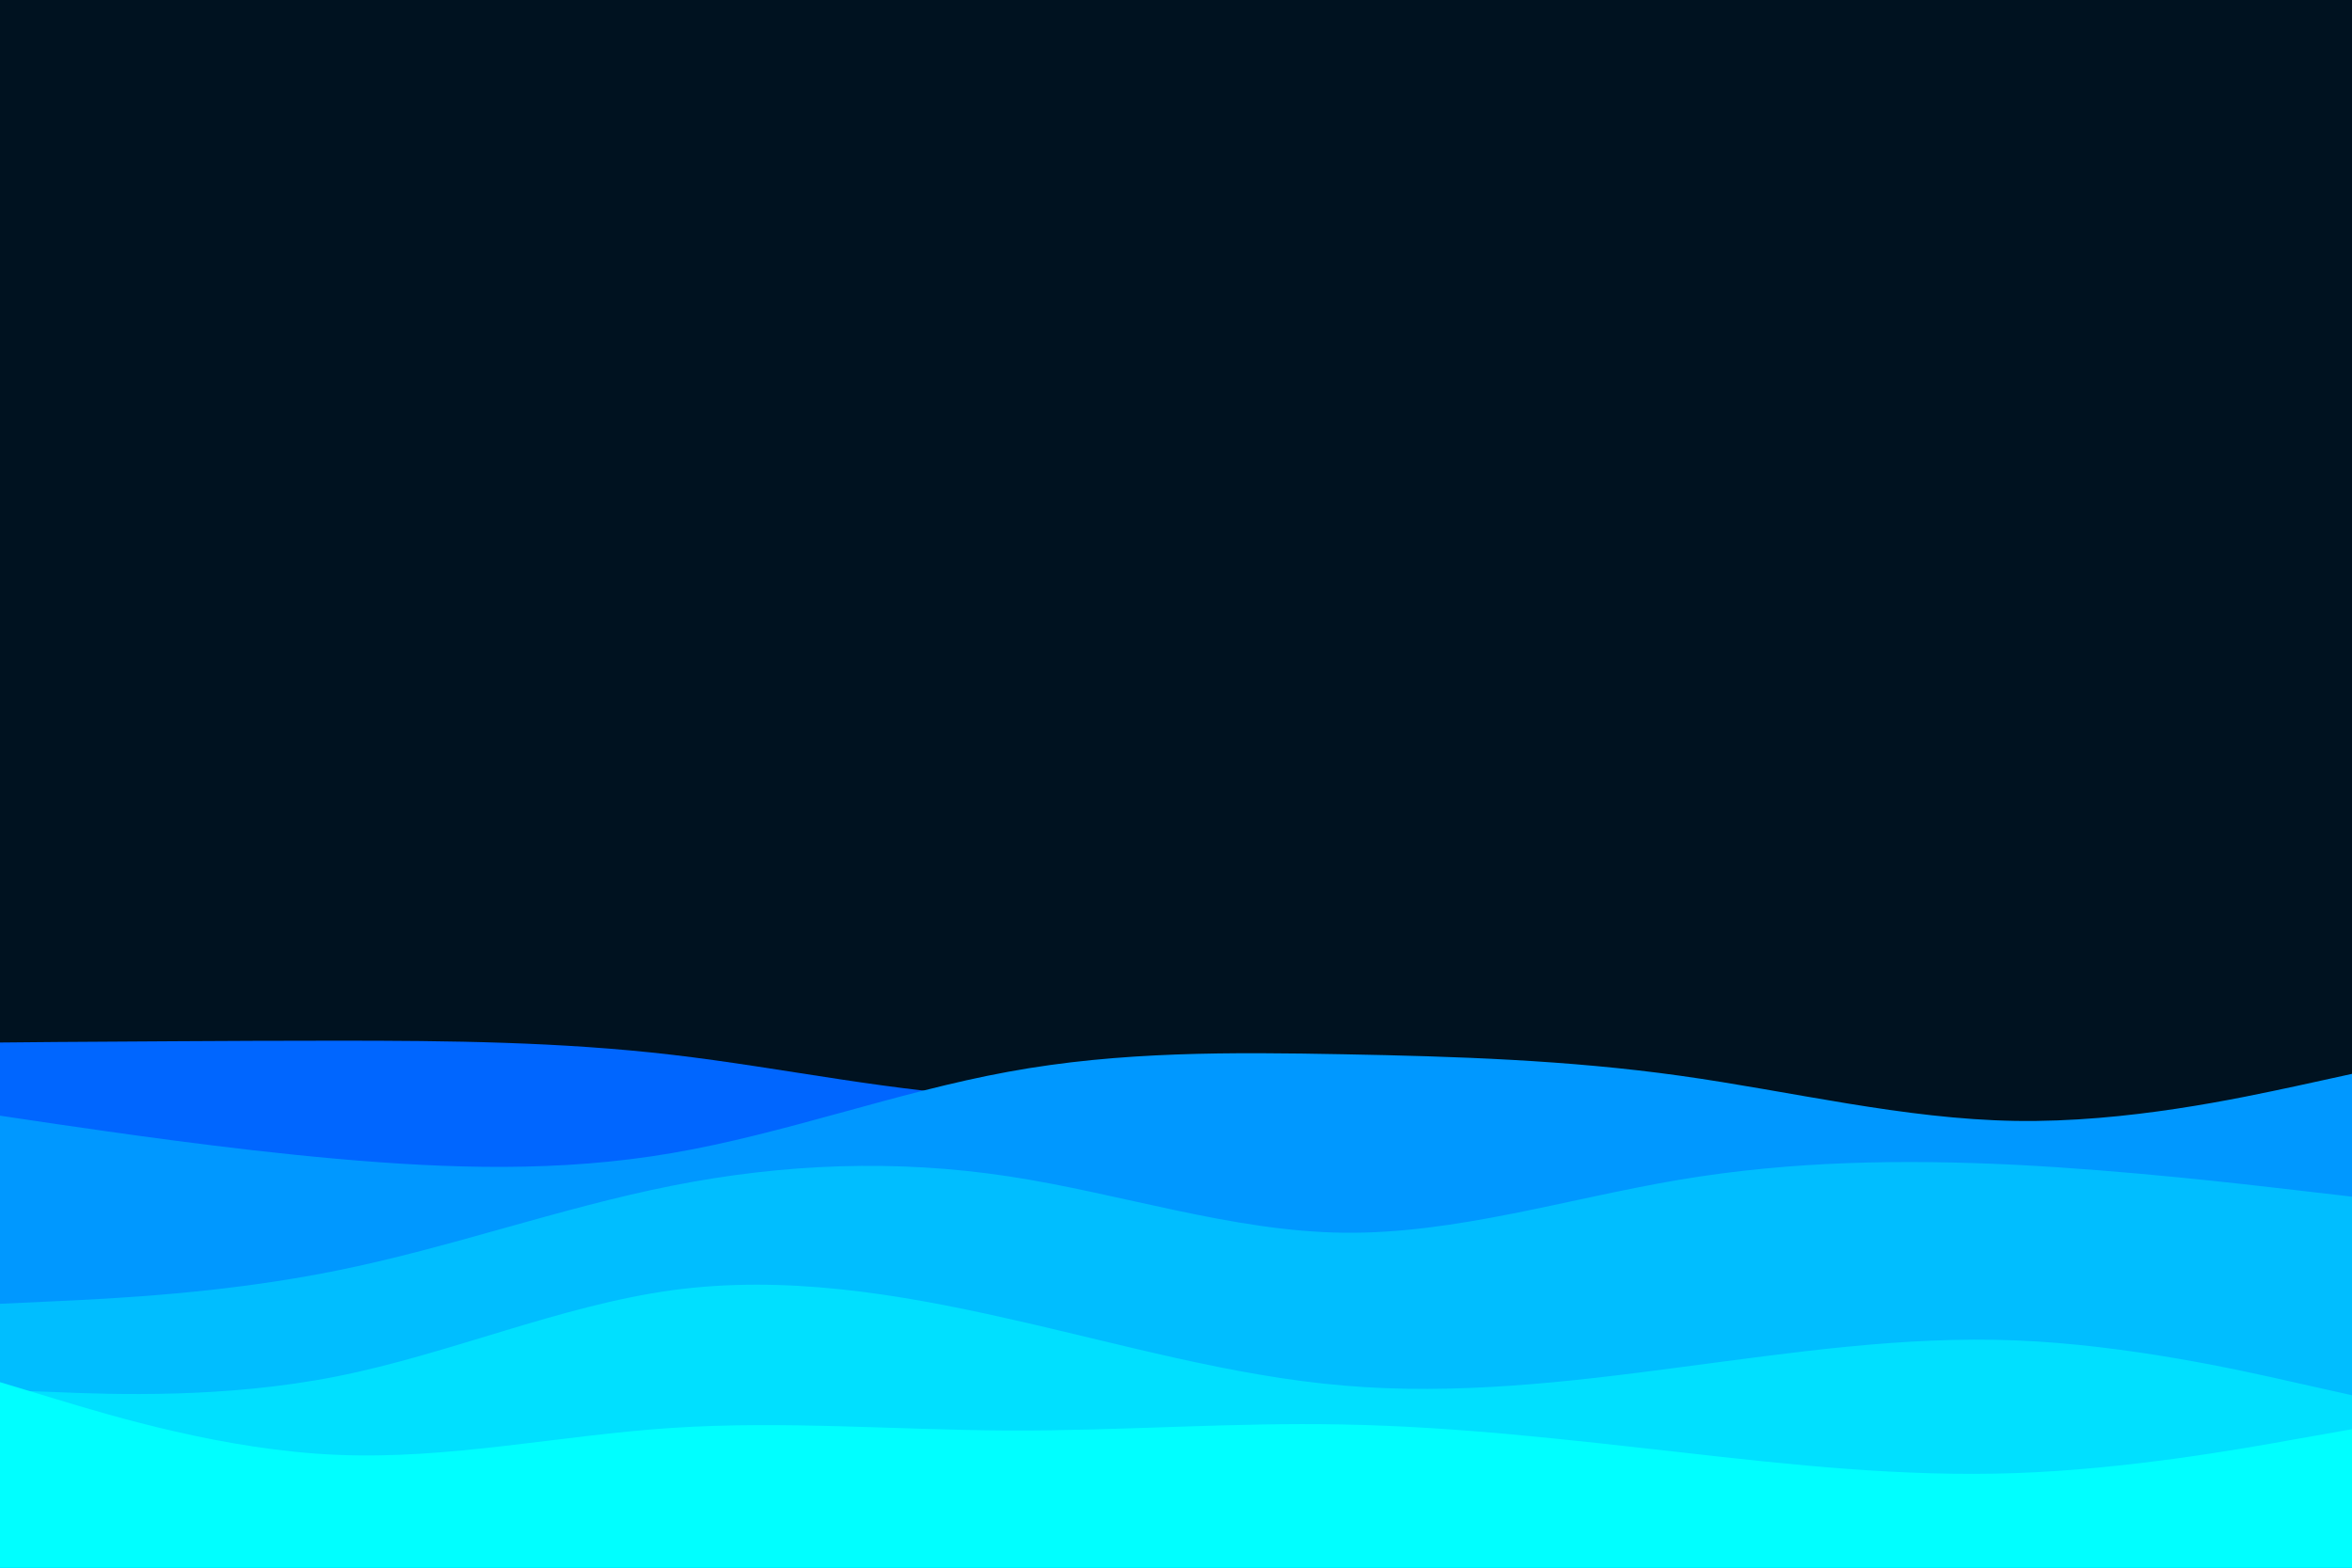 <svg id="visual" viewBox="0 0 900 600" width="900" height="600" xmlns="http://www.w3.org/2000/svg" xmlns:xlink="http://www.w3.org/1999/xlink" version="1.1"><rect x="0" y="0" width="900" height="600" fill="#001220"></rect><path d="M0 399L21.5 398.8C43 398.7 86 398.3 128.8 398.3C171.7 398.3 214.3 398.7 257.2 403.7C300 408.7 343 418.3 385.8 420C428.7 421.7 471.3 415.3 514.2 414C557 412.7 600 416.3 642.8 420.3C685.7 424.3 728.3 428.7 771.2 432.5C814 436.3 857 439.7 878.5 441.3L900 443L900 601L878.5 601C857 601 814 601 771.2 601C728.3 601 685.7 601 642.8 601C600 601 557 601 514.2 601C471.3 601 428.7 601 385.8 601C343 601 300 601 257.2 601C214.3 601 171.7 601 128.8 601C86 601 43 601 21.5 601L0 601Z" fill="#0066ff"></path><path d="M0 427L21.5 430.2C43 433.3 86 439.7 128.8 443.5C171.7 447.3 214.3 448.7 257.2 441.3C300 434 343 418 385.8 410.2C428.7 402.3 471.3 402.7 514.2 403.5C557 404.3 600 405.7 642.8 411.7C685.7 417.7 728.3 428.3 771.2 429C814 429.7 857 420.3 878.5 415.7L900 411L900 601L878.5 601C857 601 814 601 771.2 601C728.3 601 685.7 601 642.8 601C600 601 557 601 514.2 601C471.3 601 428.7 601 385.8 601C343 601 300 601 257.2 601C214.3 601 171.7 601 128.8 601C86 601 43 601 21.5 601L0 601Z" fill="#0098ff"></path><path d="M0 499L21.5 498C43 497 86 495 128.8 486.3C171.7 477.7 214.3 462.3 257.2 453.8C300 445.3 343 443.7 385.8 450.2C428.7 456.7 471.3 471.3 514.2 471.8C557 472.3 600 458.7 642.8 451.5C685.7 444.3 728.3 443.7 771.2 445.8C814 448 857 453 878.5 455.5L900 458L900 601L878.5 601C857 601 814 601 771.2 601C728.3 601 685.7 601 642.8 601C600 601 557 601 514.2 601C471.3 601 428.7 601 385.8 601C343 601 300 601 257.2 601C214.3 601 171.7 601 128.8 601C86 601 43 601 21.5 601L0 601Z" fill="#00beff"></path><path d="M0 532L21.5 532.8C43 533.7 86 535.3 128.8 526.8C171.7 518.3 214.3 499.7 257.2 493.8C300 488 343 495 385.8 504.7C428.7 514.3 471.3 526.7 514.2 530.3C557 534 600 529 642.8 523.3C685.7 517.7 728.3 511.3 771.2 513C814 514.7 857 524.3 878.5 529.2L900 534L900 601L878.5 601C857 601 814 601 771.2 601C728.3 601 685.7 601 642.8 601C600 601 557 601 514.2 601C471.3 601 428.7 601 385.8 601C343 601 300 601 257.2 601C214.3 601 171.7 601 128.8 601C86 601 43 601 21.5 601L0 601Z" fill="#00e0ff"></path><path d="M0 529L21.5 535.5C43 542 86 555 128.8 556.8C171.7 558.7 214.3 549.3 257.2 546.5C300 543.7 343 547.3 385.8 547.5C428.7 547.7 471.3 544.3 514.2 545.2C557 546 600 551 642.8 555.8C685.7 560.7 728.3 565.3 771.2 563.8C814 562.3 857 554.7 878.5 550.8L900 547L900 601L878.5 601C857 601 814 601 771.2 601C728.3 601 685.7 601 642.8 601C600 601 557 601 514.2 601C471.3 601 428.7 601 385.8 601C343 601 300 601 257.2 601C214.3 601 171.7 601 128.8 601C86 601 43 601 21.5 601L0 601Z" fill="#00ffff"></path></svg>